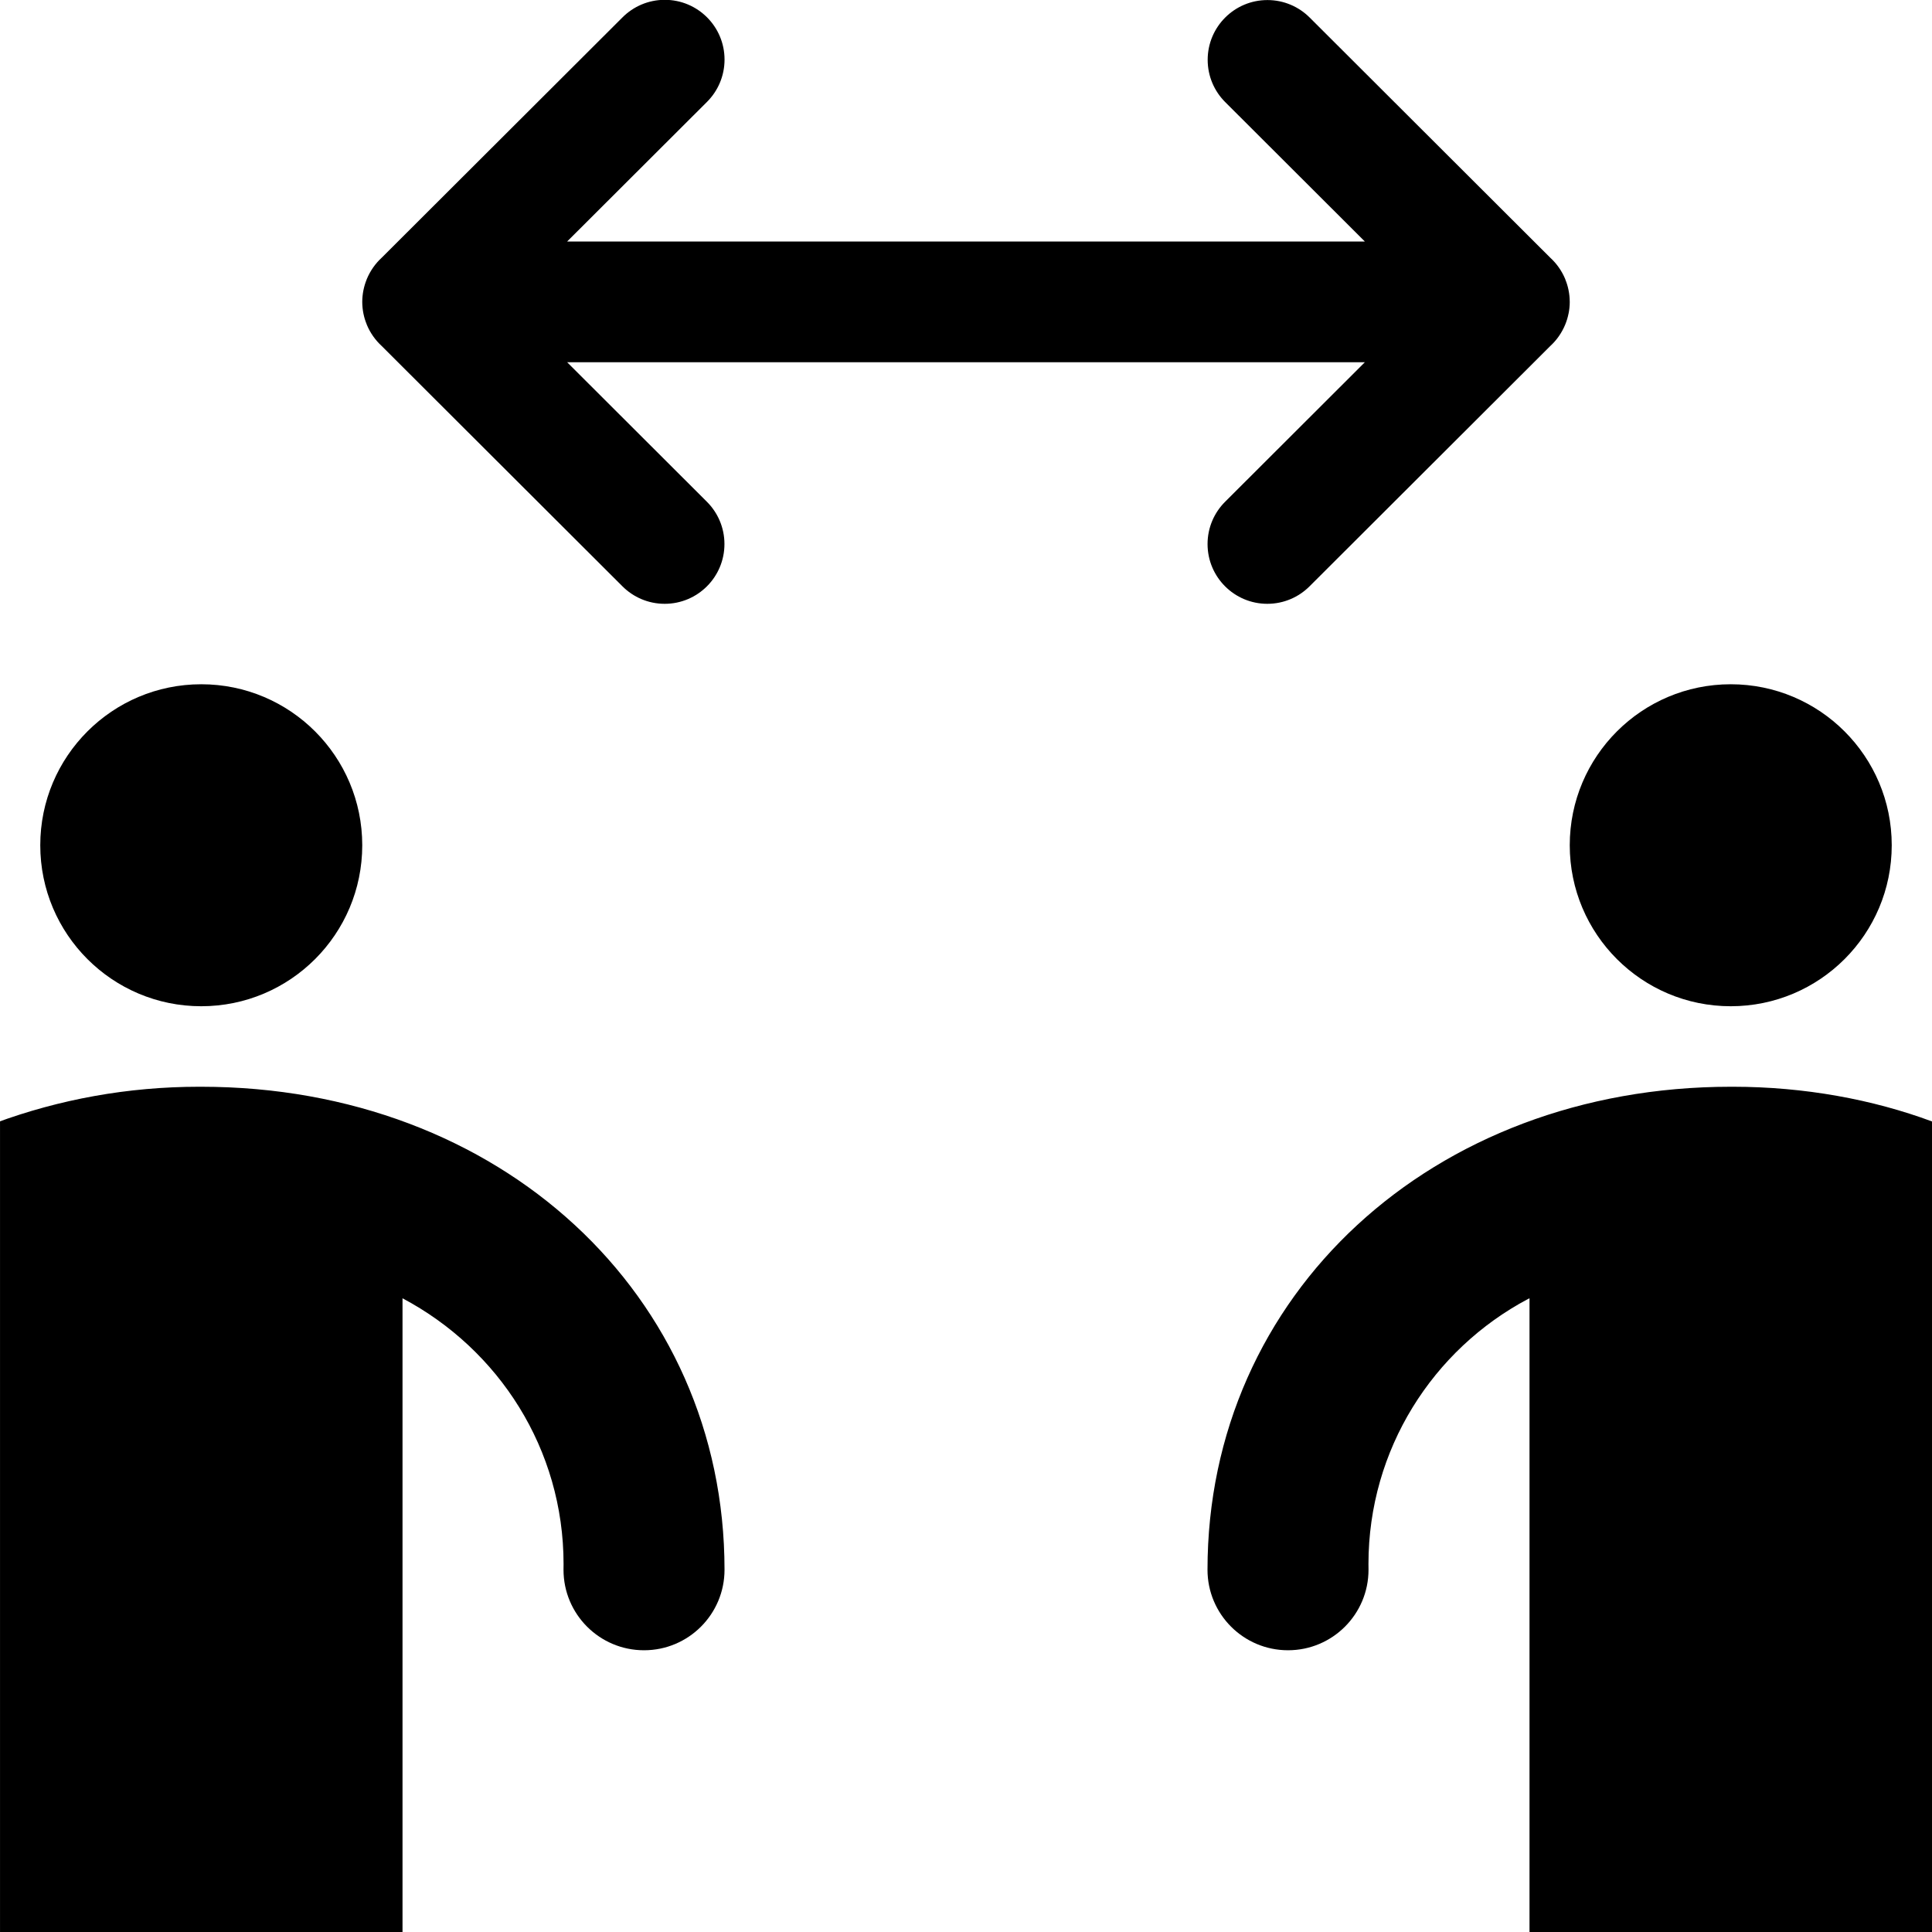 
<svg version="1.1" xmlns="http://www.w3.org/2000/svg" width="100" height="100" viewBox="0 0 100 100">
<title>social-distancing</title>
<path d="M81.25 15.623v0.002c-0 0.21-0.022 0.416-0.063 0.614l0.003-0.020c-0.042 0.212-0.099 0.397-0.172 0.574l0.001-0c-0.183 0.442-0.449 0.817-0.781 1.121l-0.002 0.002-12.451 12.429c-0.56 0.561-1.334 0.908-2.189 0.908-1.708 0-3.093-1.385-3.093-3.093 0-0.853 0.345-1.625 0.904-2.185v0l7.237-7.225h-41.288l7.237 7.225c0.558 0.56 0.904 1.332 0.904 2.185 0 1.708-1.385 3.093-3.093 3.093-0.855 0-1.629-0.347-2.189-0.908v0l-12.452-12.43c-0.333-0.306-0.599-0.68-0.774-1.101l-0.008-0.021-0.007-0.022c-0.14-0.339-0.222-0.732-0.224-1.145v-0.003c0.002-0.411 0.084-0.803 0.23-1.161l-0.008 0.021 0.009-0.029c0.182-0.438 0.445-0.81 0.773-1.112l0.002-0.002 12.458-12.435c0.561-0.564 1.337-0.914 2.195-0.914 1.708 0 3.093 1.385 3.093 3.093 0 0.856-0.348 1.631-0.909 2.191l-0 0-7.238 7.225h41.289l-7.237-7.225c-0.555-0.559-0.898-1.329-0.898-2.179 0-1.708 1.385-3.093 3.093-3.093 0.852 0 1.624 0.345 2.184 0.903l-0-0 12.456 12.434c0.331 0.304 0.594 0.676 0.769 1.094l0.008 0.021 0.009 0.029 0.001 0.004c0.064 0.154 0.12 0.336 0.158 0.525l0.003 0.020c0.037 0.177 0.059 0.381 0.059 0.59v0zM97.916 43.75c0-4.602-3.731-8.333-8.333-8.333s-8.333 3.731-8.333 8.333c0 4.602 3.731 8.333 8.333 8.333v0c4.602 0 8.333-3.731 8.333-8.333 0 0 0 0 0-0v0zM100 58.046c-3.065-1.138-6.606-1.796-10.3-1.796-0.041 0-0.082 0-0.123 0h0.006c-15.44 0-27.083 10.748-27.083 25 0 2.301 1.865 4.167 4.167 4.167s4.167-1.865 4.167-4.167v0c-0.002-0.088-0.003-0.191-0.003-0.295 0-5.945 3.343-11.109 8.252-13.716l0.084-0.041v32.801h20.833v-32.801zM10.417 52.083c4.602 0 8.333-3.731 8.333-8.333s-3.731-8.333-8.333-8.333c-4.602 0-8.333 3.731-8.333 8.333v0c0 4.602 3.731 8.333 8.333 8.333v0zM10.417 56.25c-0.035-0-0.075-0-0.116-0-3.694 0-7.235 0.658-10.511 1.864l0.211-0.068v41.954h20.833v-32.801c4.993 2.647 8.336 7.811 8.336 13.756 0 0.104-0.001 0.207-0.003 0.31l0-0.015c0 2.301 1.865 4.167 4.167 4.167s4.167-1.865 4.167-4.167v0c0-14.252-11.643-25-27.083-25z"></path>
</svg>
